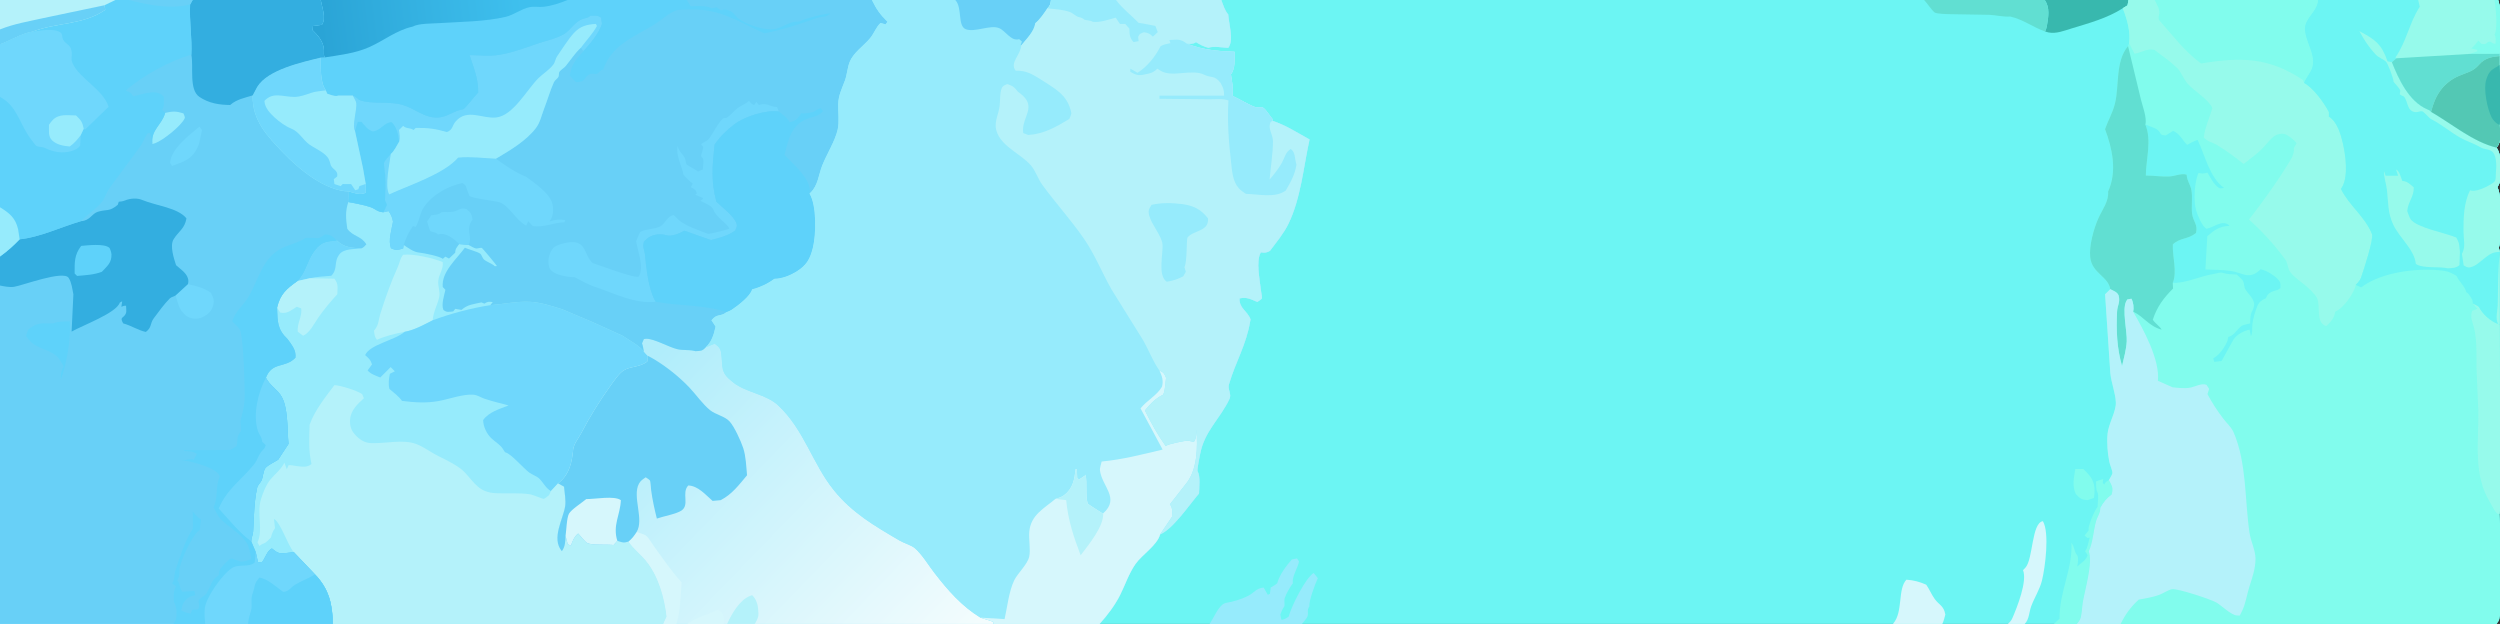 <?xml version="1.0" encoding="utf-8" ?>
<svg xmlns="http://www.w3.org/2000/svg" xmlns:xlink="http://www.w3.org/1999/xlink" width="1154" height="288">
	<rect width="100%" height="100%" fill="#333333" stroke="none"/>
	<path fill="#6CF5F3" transform="matrix(3.847 0 0 3.84 0 0)" d="M0 -0L13.84 0L15.444 0L23.109 0L38.48 0L68.1 0L82.413 0L104.624 0L114.621 0L126.105 0L133.91 0L146.542 0L230.874 0L239.708 0L245.345 0L255.4 0L258.542 0L278.148 0L290.158 0L299.312 0L299.742 0C300.292 1.531 300.142 4.821 299.922 6.469L299.929 6.743L299.918 7.788C300.06 10.079 300.169 12.723 299.937 15.009C300.016 15.972 300.217 16.944 299.563 17.749C300.211 18.674 300.184 20.635 299.984 21.732C299.935 22.002 299.807 22.271 299.665 22.505C300.314 23.884 300.251 28.292 299.833 29.791L299.953 30.282L299.936 30.535L299.943 39.011L299.946 39.217L300 54.371C299.998 56.779 300.24 59.421 299.919 61.791C300.024 63.64 300.472 73.568 299.781 74.685L299.563 75L269.347 75L254.453 75L249.195 75L246.437 75L242.949 75L240.921 75L233.059 75L227.131 75L156.224 75L145.135 75L131.941 75L119.231 75L90.564 75L87.246 75L86.817 75L82.495 75L81.15 75L79.583 75L39.932 75L36.018 75L29.767 75L24.619 75L20.835 75L0.547 75L0 75L0 66.526L0 34.869L0 34.322L0 30.831L0 24.913L0 21.864L0 11.643L0 5.332L0 3.535L0 -0Z"/>
	<path fill="#81FCED" transform="matrix(3.847 0 0 3.84 0 0)" d="M249.015 56.374L249.967 56.375C250.27 56.661 250.573 56.963 250.819 57.299C251.382 58.069 251.394 58.952 251.249 59.852L250.489 60.125C249.708 60.051 249.656 59.963 249.092 59.41C248.599 58.42 248.854 57.419 249.015 56.374Z"/>
	<path fill="#D6F7FC" transform="matrix(3.847 0 0 3.84 0 0)" d="M242.741 68.531L242.788 68.49L243.048 68.216C243.954 67.187 243.769 62.847 245.125 62.65C245.939 64.009 245.407 68.21 245.012 69.795C244.741 70.884 244.111 71.831 243.725 72.875C243.463 73.587 243.496 74.431 242.949 75L240.921 75C241.141 74.811 241.341 74.588 241.457 74.32C242.034 72.982 243.275 69.873 242.741 68.531Z"/>
	<path fill="#D6F7FC" transform="matrix(3.847 0 0 3.84 0 0)" d="M227.131 75L227.173 74.951C228.375 73.552 227.675 70.822 228.75 69.682C229.638 69.751 230.31 69.924 231.125 70.283C231.521 70.838 231.763 71.488 232.162 72.027C232.716 72.774 233.228 72.798 233.421 73.875C233.316 74.247 233.231 74.653 233.059 75L227.131 75Z"/>
	<path fill="#38B8AE" transform="matrix(3.847 0 0 3.84 0 0)" d="M245.345 0L255.4 0L255.28 0.648L254.709 0.995C252.823 2.197 250.718 2.761 248.594 3.412C247.724 3.679 246.711 4.094 245.792 3.898L245.396 3.791C245.49 3.578 245.565 3.355 245.604 3.125C245.78 2.082 246 0.91 245.345 0Z"/>
	<path fill="#81FCED" transform="matrix(3.847 0 0 3.84 0 0)" d="M248.548 65.249C248.955 65.782 248.862 66.362 249.25 66.75C249.434 67.172 249.305 67.683 249.25 68.125C249.764 67.556 250.168 67.538 250.5 66.75L250.189 66.25C250.475 65.989 250.607 65.027 250.75 64.625L250.453 64.66L250.127 64.375L250.625 63.75L250.607 63.558C250.606 63.068 251.37 61.255 251.688 60.938C251.68 60.518 251.865 59.493 251.673 59.187C251.484 58.885 251.518 58.236 251.5 57.875C251.786 57.764 252.063 57.663 252.362 57.593L252.307 58.058L252.5 58.25C252.584 57.963 252.811 57.857 253.052 57.707C253.415 58.446 253.601 58.615 253.375 59.445C252.735 59.937 252.407 60.342 252.016 61.041C252.016 61.745 251.668 62.052 251.497 62.68C251.181 63.839 251.133 65.172 250.635 66.263C251.136 67.729 250.168 70.845 249.907 72.437C249.815 73.001 249.802 74.035 249.562 74.507C249.47 74.689 249.333 74.852 249.195 75L246.437 75L247.123 74.375C247.071 71.187 248.721 68.381 248.548 65.249Z"/>
	<path fill="#61DFD2" transform="matrix(3.847 0 0 3.84 0 0)" d="M230.874 0L239.708 0L245.345 0C246 0.91 245.78 2.082 245.604 3.125C245.565 3.355 245.49 3.578 245.396 3.791C243.904 3.258 242.778 2.347 241.204 1.984C240.401 2.055 239.552 1.825 238.742 1.783L233.948 1.702C233.634 1.695 232.355 1.676 232.125 1.488C231.731 1.167 231.267 0.411 230.874 0Z"/>
	<path fill="#96EBFC" transform="matrix(3.847 0 0 3.84 0 0)" d="M145.135 75C145.678 74.243 146.258 72.616 147.13 72.469C147.986 72.325 148.995 72.028 149.765 71.625C150.569 71.205 150.648 70.755 151.624 70.626L152.125 71.5L152.377 71.375L152.475 70.625C152.629 70.526 153.227 70.21 153.265 70.07C153.551 69.042 154.323 68.049 155.001 67.251L155.625 67.127L155.873 67.5C155.685 68.359 155.013 69.292 155.123 70.125L155.081 70.181C154.763 70.614 154.289 71.439 154.136 71.947C154.079 72.137 154.167 72.817 154.104 72.9C153.871 73.203 153.753 73.521 153.623 73.875L153.749 74.501C154.107 74.501 154.326 74.306 154.627 74.125L154.642 74.068C154.973 72.837 156.66 69.456 157.625 68.877L158.123 69.5C157.807 70.215 157.034 72.205 157.123 72.875C156.757 73.424 157.054 73.635 156.873 74.125C156.786 74.359 156.383 74.785 156.224 75L145.135 75Z"/>
	<path fill="#81FCED" transform="matrix(3.847 0 0 3.84 0 0)" d="M255.4 0L258.542 0L278.148 0L290.158 0L299.312 0L299.742 0C300.292 1.531 300.142 4.821 299.922 6.469L299.929 6.743L299.918 7.788C300.06 10.079 300.169 12.723 299.937 15.009C300.016 15.972 300.217 16.944 299.563 17.749C300.211 18.674 300.184 20.635 299.984 21.732C299.935 22.002 299.807 22.271 299.665 22.505C300.314 23.884 300.251 28.292 299.833 29.791L299.953 30.282L299.936 30.535L299.943 39.011L299.946 39.217L300 54.371C299.998 56.779 300.24 59.421 299.919 61.791C300.024 63.64 300.472 73.568 299.781 74.685L299.563 75L269.347 75L254.453 75L249.195 75C249.333 74.852 249.47 74.689 249.562 74.507C249.802 74.035 249.815 73.001 249.907 72.437C250.168 70.845 251.136 67.729 250.635 66.263C251.133 65.172 251.181 63.839 251.497 62.68C251.668 62.052 252.016 61.745 252.016 61.041C252.407 60.342 252.735 59.937 253.375 59.445C253.601 58.615 253.415 58.446 253.052 57.707C253.139 57.532 253.46 57.04 253.467 56.875C253.479 56.566 253.167 55.873 253.098 55.528C252.885 54.45 252.783 53.239 252.884 52.143C252.995 50.937 253.924 49.469 253.879 48.37C253.834 47.266 253.339 46.038 253.219 44.896L252.588 35.375L253.213 34.762C252.969 33.211 251.01 32.861 250.803 30.926C250.656 29.546 251.226 27.465 251.795 26.213C252.271 25.163 253.053 24.175 252.948 23.02L252.968 22.978C254.042 20.58 253.462 17.868 252.581 15.528C252.949 14.456 253.509 13.546 253.778 12.428C254.302 10.255 253.808 7.366 255.343 5.537L255.466 5.209C255.665 3.857 255.214 2.241 254.709 0.995L255.28 0.648L255.4 0Z"/>
	<path fill="#96FAEB" transform="matrix(3.847 0 0 3.84 0 0)" d="M296.705 36.476C296.855 36.558 297.392 36.788 297.455 36.912C297.891 37.771 298.829 38.613 299.728 38.938L299.943 39.011L299.946 39.217L300 54.371C299.998 56.779 300.24 59.421 299.919 61.791L299.675 61.769C299.297 61.442 299.044 60.822 298.781 60.394C296.752 57.092 297.412 53.213 297.377 49.5L297.155 44.204C297.146 42.562 297.242 40.36 296.689 38.812C296.502 38.286 296.461 37.91 296.627 37.375L297.25 37.125L296.705 36.476Z"/>
	<path fill="#6CF5F3" transform="matrix(3.847 0 0 3.84 0 0)" d="M257.419 14.968C257.815 15.144 258.59 15.364 258.9 15.625C259.392 16.04 259.084 16.263 259.875 16.278L260.75 15.732C261.576 16.09 261.816 16.785 262.429 17.413C262.842 17.181 263.238 16.968 263.688 16.812C264.561 18.612 265.141 21.391 266.865 22.586C266.613 22.621 266.404 22.71 266.194 22.551C265.577 22.085 265.261 21.403 264.875 20.75C264.42 20.87 264.282 20.901 263.807 20.784C263.303 21.761 263.183 24.272 263.515 25.305C263.712 25.919 264.202 27.175 264.75 27.5C265.595 27.363 266.534 26.44 267.375 27C267.433 27.039 267.468 27.091 267.5 27.151C266.308 27.201 265.738 27.627 264.855 28.391L264.625 32.395C265.614 32.431 266.644 32.431 267.625 32.561C269.044 32.749 269.82 33.693 271.144 32.473L271.25 32.373C271.924 32.477 273.07 33.191 273.473 33.741C273.682 34.026 273.626 34.292 273.625 34.627C273.421 34.789 273.272 34.881 273.014 34.932C272.675 34.998 272.248 35.209 272.054 35.508L271.872 35.864L271.834 35.878C271.415 36.043 271.056 36.326 270.877 36.75C270.597 37.417 270.352 38.254 270.266 38.972C270.213 39.408 270.305 40.05 270.082 40.418L269.938 39.624C269.232 39.758 268.433 40.194 268.008 40.795L266.567 43.392L265.692 43.502L265.562 43.062L265.608 43.042C266.276 42.733 267.04 41.622 267.275 40.934L267.375 40.5L267.447 40.483C268.048 40.321 268.429 39.589 268.911 39.22C269.156 39.033 269.693 38.953 270 38.875C270.015 38.379 269.979 37.868 270.224 37.424C270.398 37.107 270.552 36.672 270.438 36.312C270.238 35.687 269.767 35.336 269.438 34.812C269.238 34.496 269.294 34.049 269.125 33.75C269.002 33.533 268.563 33.188 268.375 33C267.852 32.972 267.262 32.989 266.767 32.814C266.364 32.672 266.025 32.877 265.628 32.935C264.031 33.169 262.234 34.084 260.708 34C261.271 32.676 260.648 30.837 260.719 29.375C261.617 28.537 262.539 28.804 263.501 28.001C263.75 26.979 263.131 26.617 263.026 25.674C262.922 24.742 263.115 23.707 262.933 22.797C262.805 22.157 262.421 21.732 262.38 21.047L262.377 21C261.8 20.787 260.945 21.174 260.327 21.21C259.429 21.261 258.4 21.103 257.478 21.096C257.501 19.084 258.212 16.888 257.419 14.968Z"/>
	<path fill="#61DFD2" transform="matrix(3.847 0 0 3.84 0 0)" d="M255.343 5.537L256.892 11.978C257.082 12.748 257.637 14.191 257.419 14.968C258.212 16.888 257.501 19.084 257.478 21.096C258.4 21.103 259.429 21.261 260.327 21.21C260.945 21.174 261.8 20.787 262.377 21L262.38 21.047C262.421 21.732 262.805 22.157 262.933 22.797C263.115 23.707 262.922 24.742 263.026 25.674C263.131 26.617 263.75 26.979 263.501 28.001C262.539 28.804 261.617 28.537 260.719 29.375C260.648 30.837 261.271 32.676 260.708 34L260.744 34.687C259.612 35.812 258.807 36.901 258.312 38.438C258.622 38.897 259.131 39.193 259.375 39.627C257.841 39.222 257.21 38.037 255.951 37.458C256.08 37.003 255.972 36.319 255.75 35.908L255.251 36.001L255.12 36.229C254.607 37.235 255.246 39.852 255.185 41.032C255.133 42.01 254.845 43.047 254.622 44C253.991 41.782 253.924 39.757 254.026 37.459C254.059 36.72 254.43 36.316 254.213 35.539L254.198 35.484C254.01 35.084 253.598 34.969 253.213 34.762C252.969 33.211 251.01 32.861 250.803 30.926C250.656 29.546 251.226 27.465 251.795 26.213C252.271 25.163 253.053 24.175 252.948 23.02L252.968 22.978C254.042 20.58 253.462 17.868 252.581 15.528C252.949 14.456 253.509 13.546 253.778 12.428C254.302 10.255 253.808 7.366 255.343 5.537Z"/>
	<path fill="#B4F2FA" transform="matrix(3.847 0 0 3.84 0 0)" d="M253.213 34.762C253.598 34.969 254.01 35.084 254.198 35.484L254.213 35.539C254.43 36.316 254.059 36.72 254.026 37.459C253.924 39.757 253.991 41.782 254.622 44C254.845 43.047 255.133 42.01 255.185 41.032C255.246 39.852 254.607 37.235 255.12 36.229L255.251 36.001L255.75 35.908C255.972 36.319 256.08 37.003 255.951 37.458C257.179 39.594 259.187 43.248 258.924 45.774L260.698 46.56C261.352 46.622 262.112 46.719 262.76 46.605C263.429 46.487 264.108 46.039 264.749 46.251L265.073 46.75L264.875 47.377C265.426 48.434 266.074 49.409 266.796 50.357C267.198 50.886 267.746 51.362 268.013 51.98C269.594 55.634 269.342 60.193 269.92 64.057C270.076 65.097 270.633 66.133 270.637 67.169C270.641 68.351 270.23 69.487 269.88 70.601C269.575 71.573 269.453 72.639 268.974 73.541L268.75 73.993L268.41 73.986C267.697 73.932 266.61 72.831 265.961 72.435C265.399 72.092 261.257 70.694 260.602 70.827C260.15 70.919 259.545 71.337 259.084 71.508C258.312 71.793 257.432 71.928 256.625 72.08C255.649 72.982 255.047 73.811 254.453 75L249.195 75C249.333 74.852 249.47 74.689 249.562 74.507C249.802 74.035 249.815 73.001 249.907 72.437C250.168 70.845 251.136 67.729 250.635 66.263C251.133 65.172 251.181 63.839 251.497 62.68C251.668 62.052 252.016 61.745 252.016 61.041C252.407 60.342 252.735 59.937 253.375 59.445C253.601 58.615 253.415 58.446 253.052 57.707C253.139 57.532 253.46 57.04 253.467 56.875C253.479 56.566 253.167 55.873 253.098 55.528C252.885 54.45 252.783 53.239 252.884 52.143C252.995 50.937 253.924 49.469 253.879 48.37C253.834 47.266 253.339 46.038 253.219 44.896L252.588 35.375L253.213 34.762Z"/>
	<path fill="#96FAEB" transform="matrix(3.847 0 0 3.84 0 0)" d="M255.4 0L258.542 0L278.148 0C278.04 1.389 276.598 2.156 276.564 3.375C276.521 4.92 277.885 6.5 277.458 8.045C277.255 8.778 276.708 9.266 276.457 9.962C277.603 10.601 278.835 12.306 279.44 13.467L279.442 14.021C280.445 14.644 280.854 16.105 281.111 17.195C281.451 18.632 281.813 21.252 280.984 22.565L280.886 22.709C281.888 24.748 283.8 26.056 284.611 28.14C284.836 28.717 283.611 32.489 283.301 33.366C283.182 33.701 282.913 33.993 282.666 34.242C282.482 35.188 281.423 36.667 280.629 37.214C280.493 37.308 280.351 37.401 280.202 37.475C280.082 38.257 279.669 38.685 279.125 39.203C277.796 38.786 278.488 36.791 278.016 35.825C277.76 35.3 276.954 34.591 276.503 34.214C275.981 33.778 274.939 33.08 274.667 32.458C274.469 32.005 274.503 31.599 274.194 31.177C272.929 29.448 271.455 27.818 269.857 26.395C271.424 24.352 273.012 22.193 274.361 20.003C274.767 19.345 275.302 18.651 275.247 17.845L275.242 17.79L275.572 17.22C275.279 16.839 274.802 16.453 274.379 16.215C274.061 16.036 273.658 16.049 273.32 16.151C272.607 16.366 271.995 17.318 271.463 17.851C270.785 18.53 269.97 19.119 269.212 19.708C268.257 18.943 267.08 18.072 266.037 17.441C265.412 17.062 265.013 17.111 264.425 16.528C264.597 15.258 265.099 14.209 265.463 13C265.079 12.012 263.273 10.949 262.477 10.042C261.988 9.485 261.73 8.657 261.236 8.178C260.419 7.385 259.415 6.673 258.5 5.995C257.596 5.793 257.001 6.317 256.125 6.459L255.466 5.209C255.665 3.857 255.214 2.241 254.709 0.995L255.28 0.648L255.4 0Z"/>
	<path fill="#81FCED" transform="matrix(3.847 0 0 3.84 0 0)" d="M258.542 0L278.148 0C278.04 1.389 276.598 2.156 276.564 3.375C276.521 4.92 277.885 6.5 277.458 8.045C277.255 8.778 276.708 9.266 276.457 9.962L276.336 9.625C272.235 6.873 268.882 6.84 264.108 7.633C262.069 6.146 260.729 4.264 259.062 2.407C259.021 2.24 258.979 2.096 259.032 1.926C259.259 1.19 258.846 0.649 258.542 0Z"/>
	<path fill="#6CF5F3" transform="matrix(3.847 0 0 3.84 0 0)" d="M278.148 0L290.158 0L299.312 0L299.742 0C300.292 1.531 300.142 4.821 299.922 6.469L299.929 6.743L299.918 7.788C300.06 10.079 300.169 12.723 299.937 15.009C300.016 15.972 300.217 16.944 299.563 17.749C300.211 18.674 300.184 20.635 299.984 21.732C299.935 22.002 299.807 22.271 299.665 22.505C300.314 23.884 300.251 28.292 299.833 29.791L299.953 30.282L299.936 30.535L299.943 39.011L299.728 38.938C298.829 38.613 297.891 37.771 297.455 36.912C297.392 36.788 296.855 36.558 296.705 36.476C296.734 36.008 296.421 35.657 296.166 35.291L295.938 35.124C295.707 34.333 295.124 33.914 294.778 33.221L294.75 33.164C294.278 32.866 293.794 32.626 293.235 32.551C290.213 32.145 285.763 32.671 283.308 34.551L282.666 34.242C282.913 33.993 283.182 33.701 283.301 33.366C283.611 32.489 284.836 28.717 284.611 28.14C283.8 26.056 281.888 24.748 280.886 22.709L280.984 22.565C281.813 21.252 281.451 18.632 281.111 17.195C280.854 16.105 280.445 14.644 279.442 14.021L279.44 13.467C278.835 12.306 277.603 10.601 276.457 9.962C276.708 9.266 277.255 8.778 277.458 8.045C277.885 6.5 276.521 4.92 276.564 3.375C276.598 2.156 278.04 1.389 278.148 0Z"/>
	<path fill="#96FAEB" transform="matrix(3.847 0 0 3.84 0 0)" d="M299.936 30.535L299.943 39.011L299.728 38.938C299.398 38.206 299.682 37.389 299.702 36.615C299.754 34.582 299.709 32.559 299.936 30.535Z"/>
	<path fill="#96FAEB" transform="matrix(3.847 0 0 3.84 0 0)" d="M293.736 32.256C292.661 31.995 290.744 32.319 289.875 31.726C289.704 29.989 287.913 28.601 287.161 26.997C286.49 25.566 286.583 24.372 286.414 22.875C286.324 22.075 286.049 21.391 286.047 20.562L286.25 21.125L287.75 21.125L287.5 20.375C287.937 20.558 288.058 21.298 288.25 21.75C288.832 21.768 289.206 22.166 289.625 22.525C289.654 23.675 288.952 24.209 288.843 25.375C288.949 25.628 289.103 26.172 289.261 26.375C290.068 27.406 293.376 27.976 294.721 28.551C294.871 28.811 295.019 29.087 295.069 29.385L295.163 30.285L295.108 31.875C294.714 32.229 294.238 32.218 293.736 32.256Z"/>
	<path fill="#96FAEB" transform="matrix(3.847 0 0 3.84 0 0)" d="M295.407 30.522C295.876 29.666 295.604 28.818 295.596 27.859C295.581 26.178 295.623 24.41 296.375 22.878L296.626 22.928C297.358 23.009 298.663 22.342 299.243 21.905C299.546 21.676 299.44 21.046 299.489 20.652C299.567 20.021 299.563 18.839 299.153 18.343C298.765 17.874 298.122 18.009 297.635 17.711C296.841 17.226 295.997 17.001 295.217 16.558C294.016 15.875 292.99 14.978 291.727 14.328C291.422 14.171 290.863 13.428 290.627 13.375C290.441 13.333 290.071 13.51 289.832 13.482C288.809 13.364 288.941 12.275 288.5 11.664C288.408 11.536 288.041 11.467 287.96 11.339C287.92 11.276 288.027 10.967 288 10.875C287.921 10.61 287.394 10.073 287.207 9.835C287.202 9.456 286.527 7.626 286.285 7.404C285.902 7.055 285.423 6.961 285.01 6.507C284.212 5.63 283.657 4.781 283.098 3.74C284.993 4.751 285.762 5.287 286.479 7.375L287 7.469C287.822 9.541 289.042 12.181 291.225 13.134C291.428 13.222 291.577 13.255 291.707 13.452C294.21 14.883 296.7 17.049 299.563 17.749C300.211 18.674 300.184 20.635 299.984 21.732C299.935 22.002 299.807 22.271 299.665 22.505C300.314 23.884 300.251 28.292 299.833 29.791L299.953 30.282L299.518 30.31C298.337 30.446 297.503 31.93 296.375 32.138C296.05 32.198 295.891 32.047 295.614 31.897L295.407 30.522Z"/>
	<path fill="#96FAEB" transform="matrix(3.847 0 0 3.84 0 0)" d="M290.158 0L299.312 0L299.742 0C300.292 1.531 300.142 4.821 299.922 6.469L299.929 6.743L299.918 7.788C300.06 10.079 300.169 12.723 299.937 15.009C300.016 15.972 300.217 16.944 299.563 17.749C296.7 17.049 294.21 14.883 291.707 13.452C291.577 13.255 291.428 13.222 291.225 13.134C289.042 12.181 287.822 9.541 287 7.469L287.553 7.005L287.426 6.91C288.789 4.929 289.082 2.758 290.344 0.812L290.158 0Z"/>
	<path fill="#81FCED" transform="matrix(3.847 0 0 3.84 0 0)" d="M299.312 0L299.742 0C300.292 1.531 300.142 4.821 299.922 6.469L296.332 6.48L297.226 6.178L297.25 6L296.542 5.823C296.865 5.541 297.114 5.214 297.375 4.878L297.722 5.259C298.474 5.428 298.282 5.046 298.751 5.001C298.927 4.985 299.072 5.306 299.439 5.25C299.448 4.919 299.498 4.521 299.351 4.217L299.327 4.169C299.71 3.504 299.468 0.795 299.312 0Z"/>
	<path fill="#61DFD2" transform="matrix(3.847 0 0 3.84 0 0)" d="M296.332 6.48L299.922 6.469L299.929 6.743C298.981 6.827 298.143 6.982 297.481 7.75C296.732 8.618 296.103 8.667 295.083 9.105C293.144 9.935 292.164 11.502 291.707 13.452C291.577 13.255 291.428 13.222 291.225 13.134C289.042 12.181 287.822 9.541 287 7.469L287.553 7.005L296.332 6.48Z"/>
	<path fill="#53C8B4" transform="matrix(3.847 0 0 3.84 0 0)" d="M291.707 13.452C292.164 11.502 293.144 9.935 295.083 9.105C296.103 8.667 296.732 8.618 297.481 7.75C298.143 6.982 298.981 6.827 299.929 6.743L299.918 7.788C300.06 10.079 300.169 12.723 299.937 15.009C300.016 15.972 300.217 16.944 299.563 17.749C296.7 17.049 294.21 14.883 291.707 13.452Z"/>
	<path fill="#38B8AE" transform="matrix(3.847 0 0 3.84 0 0)" d="M299.918 7.788C300.06 10.079 300.169 12.723 299.937 15.009L299.724 14.931C299.447 14.757 299.122 14.412 298.973 14.125C298.438 13.091 297.966 10.691 298.321 9.58C298.604 8.692 298.842 8.427 299.654 7.999L299.918 7.788Z"/>
	<path fill="#96EBFC" transform="matrix(3.847 0 0 3.84 0 0)" d="M0 -0L13.84 0L15.444 0L23.109 0L38.48 0L68.1 0L82.413 0L104.624 0L114.621 0L126.105 0L133.91 0L146.542 0C146.767 0.596 146.96 1.259 147.377 1.75C147.428 2.824 148.088 4.874 147.375 5.75C146.737 5.728 145.551 5.508 145 5.75C144.434 5.591 143.996 5.378 143.501 5.062L143.444 5.104C143.131 5.318 142.773 5.268 142.413 5.25C144.337 5.997 146.088 6.153 148.134 6.225C148.133 7.148 148.246 8.167 147.695 8.959C147.834 9.741 148.009 10.738 147.88 11.528C148.753 11.918 149.72 12.542 150.579 12.863C150.863 12.968 151.266 12.833 151.5 12.921C151.852 13.053 152.391 13.985 152.664 14.277L152.715 14.53C154.274 15.046 155.702 15.975 157.134 16.766C156.393 20.119 156.104 23.803 154.589 26.927C154.04 28.059 153.125 29.149 152.375 30.16C151.961 30.39 151.745 30.405 151.286 30.33C150.683 31.414 151.159 33.536 151.285 34.813C151.304 35.008 151.461 35.753 151.41 35.875C151.377 35.956 150.968 36.225 150.875 36.298C150.066 35.97 149.601 35.673 148.735 35.875C148.661 37.059 149.673 37.364 150.049 38.382C150.057 38.404 150.023 38.549 150.018 38.576C149.552 41.438 148.243 43.523 147.46 46.206C147.289 46.793 147.792 47.386 147.535 47.936C146.403 50.356 144.494 51.83 143.989 54.647C143.941 54.911 143.608 56.498 143.701 56.654C144.057 57.253 143.886 58.602 143.873 59.317C142.735 60.638 140.764 63.586 139.199 64.239C138.866 65.544 137.022 66.677 136.239 67.813C135.423 68.994 135.027 70.285 134.391 71.545C133.755 72.804 132.878 73.953 131.941 75L119.231 75L90.564 75L87.246 75L86.817 75L82.495 75L81.15 75L79.583 75L39.932 75L36.018 75L29.767 75L24.619 75L20.835 75L0.547 75L0 75L0 66.526L0 34.869L0 34.322L0 30.831L0 24.913L0 21.864L0 11.643L0 5.332L0 3.535L0 -0Z"/>
	<path fill="#6FD7FC" transform="matrix(3.847 0 0 3.84 0 0)" d="M35.691 33.783C36.762 32.77 36.862 31.315 37.801 30.107C38.628 29.042 39.176 29.084 40.432 28.926C41.314 29.769 42.193 29.784 43.362 29.858C42.523 29.958 41.263 29.884 40.74 30.557C39.996 31.511 40.585 32.319 39.749 33.152C38.915 33.234 37.993 33.255 37.181 33.449L35.691 33.783Z"/>
	<path fill="#B4F2FA" transform="matrix(3.847 0 0 3.84 0 0)" d="M37.181 33.449L40.125 33.498C40.627 34.159 40.492 34.568 40.472 35.375C39.658 36.263 38.9 37.164 38.21 38.154C37.682 38.914 37.212 39.965 36.375 40.359L35.728 39.875C35.619 38.872 36.326 37.887 36.125 37.065L35.611 36.875C34.864 37.325 34.505 37.742 33.625 37.576L33.247 36.983C33.624 35.355 34.371 34.724 35.691 33.783L37.181 33.449Z"/>
	<path fill="#B4F2FA" transform="matrix(3.847 0 0 3.84 0 0)" d="M45.227 40.847C44.933 40.455 44.937 40.225 44.873 39.75C45.464 39.12 45.409 38.431 45.655 37.658C46.256 35.771 46.902 33.923 47.72 32.119C47.944 31.626 48.019 31.04 48.373 30.625C49.524 30.472 52.068 31.043 53.125 31.509C53.219 32.409 52.674 32.893 52.585 33.774C52.523 34.395 52.838 35.062 52.71 35.674C52.499 36.687 52.015 37.367 51.919 38.497C50.843 39.044 49.76 39.666 48.56 39.883C47.394 40.116 46.314 40.356 45.227 40.847Z"/>
	<path fill="#6FD7FC" transform="matrix(3.847 0 0 3.84 0 0)" d="M58.83 36.683C60.376 36.568 62.004 36.206 63.547 36.279C64.85 36.341 66.218 36.785 67.457 37.176L71.015 38.683L74.687 40.353C75.412 40.855 76.782 41.565 77.258 42.273L77.68 42.742L77.681 43.442C76.793 44.183 75.646 44.003 74.821 44.539C74.256 44.906 73.644 45.83 73.241 46.39C71.941 48.197 70.786 50.08 69.753 52.052C69.45 52.631 68.833 53.402 68.774 54.053C68.639 55.52 68.358 56.929 67.147 57.963L66.964 58.098L66.101 59.038C65.398 58.588 65.25 58.071 64.712 57.538C64.421 57.249 63.85 57.062 63.492 56.797C62.843 56.317 61.283 54.507 60.674 54.395C60.564 54.375 60.401 54.048 60.33 53.944C59.953 53.393 59.435 53.137 58.965 52.69C58.385 52.137 57.994 51.295 57.971 50.5C58.641 49.526 59.964 49.157 61.024 48.735C60.063 48.479 59.066 48.243 58.126 47.926C57.672 47.773 57.284 47.479 56.789 47.445C55.552 47.36 53.914 47.965 52.678 48.198C51.186 48.479 49.73 48.384 48.237 48.19C47.83 47.625 47.254 47.196 46.723 46.752C46.576 46.106 46.66 45.578 46.78 44.933L47.377 44.634L46.875 44.127L45.625 45.377C45.111 45.164 44.471 44.972 44.113 44.528L44.638 43.803C44.455 43.224 44.266 43.094 43.812 42.688C44.35 41.409 47.411 40.9 48.56 39.883C49.76 39.666 50.843 39.044 51.919 38.497C54.011 37.714 56.63 37.015 58.83 36.683Z"/>
	<path fill="#B4F2FA" transform="matrix(3.847 0 0 3.84 0 0)" d="M40.129 46.293C40.937 46.349 42.799 46.936 43.455 47.375L43.66 47.875C42.895 48.553 42.067 49.371 42.005 50.438C41.963 51.163 42.103 51.692 42.603 52.248C43.117 52.82 43.711 53.229 44.5 53.265C46.218 53.343 48.34 52.771 49.94 53.372C50.861 53.717 51.712 54.394 52.607 54.831C53.527 55.281 55.045 56.018 55.735 56.75C56.969 58.059 57.456 59.196 59.527 59.289C60.879 59.349 62.33 59.21 63.664 59.43C63.923 59.473 65.136 59.989 65.25 59.966C65.385 59.938 65.742 59.622 65.875 59.529L66.101 59.038L66.964 58.098L67.678 58.502C67.742 59.191 67.914 60.148 67.817 60.83C67.603 62.339 66.117 64.722 67.415 66.25C67.832 65.689 67.826 65.087 67.861 64.419L68.125 65.416L68.504 65.597C68.695 65.027 68.904 64.52 69.375 64.127C69.621 64.382 70.22 65.175 70.5 65.294C71.13 65.563 72.823 65.412 73.625 65.517L74.072 65.01C74.67 65.206 74.812 65.293 75.41 65.103C76.014 65.986 76.807 66.569 77.476 67.375C78.988 69.196 79.73 71.823 79.986 74.125L79.583 75L39.932 75C39.905 72.614 39.454 70.78 37.789 69.047L35.226 66.347C34.479 65.427 33.681 62.819 32.875 62.377L33 63.5C32.721 63.838 32.624 64.214 32.5 64.625C32.274 64.841 31.946 65.236 31.648 65.327C31.448 65.389 31.295 65.507 31.125 65.627L30.894 65.183C31.61 63.789 30.783 61.645 31.328 59.96C31.574 59.204 31.908 58.308 32.413 57.682C32.987 56.971 33.713 56.459 34.125 55.623L34.414 56.405L34.623 55.918C35.032 55.904 35.297 55.994 35.68 56.037C36.335 56.11 36.859 56.203 37.375 55.782C37.017 54.19 37.092 52.666 37.155 51.049C37.772 49.302 39.028 47.762 40.129 46.293Z"/>
	<defs>
		<linearGradient id="gradient_0" gradientUnits="userSpaceOnUse" x1="73.62" y1="48.062" x2="109.626" y2="82.89">
			<stop offset="0" stop-color="#B0EDFB"/>
			<stop offset="1" stop-color="#F3FCFD"/>
		</linearGradient>
	</defs>
	<path fill="url(#gradient_0)" transform="matrix(3.847 0 0 3.84 0 0)" d="M77.258 42.273C77.198 41.937 77.151 41.593 77.036 41.27L77.259 40.759C77.36 40.735 77.47 40.719 77.575 40.72C78.521 40.726 80.228 41.713 81.234 41.964C81.928 42.138 82.652 42.018 83.312 42.179L83.453 42.216C84.081 42.159 84.227 42.235 84.668 41.758L85.75 41.31C86.157 41.602 86.445 41.841 86.523 42.375C86.796 44.249 86.334 44.699 87.996 45.988C89.598 47.231 91.93 47.359 93.413 48.769C96.515 51.716 97.492 55.74 100.055 58.928C102.269 61.681 104.98 63.243 107.968 64.994C108.531 65.324 109.358 65.526 109.813 65.931C110.676 66.702 111.422 67.964 112.137 68.889C113.736 70.96 115.39 72.866 117.639 74.244L119.155 74.728L119.231 75L90.564 75L87.246 75L86.817 75L82.495 75L81.15 75L79.583 75L79.986 74.125C79.73 71.823 78.988 69.196 77.476 67.375C76.807 66.569 76.014 65.986 75.41 65.103C74.812 65.293 74.67 65.206 74.072 65.01L73.625 65.517C72.823 65.412 71.13 65.563 70.5 65.294C70.22 65.175 69.621 64.382 69.375 64.127C68.904 64.52 68.695 65.027 68.504 65.597L68.125 65.416L67.861 64.419C67.826 65.087 67.832 65.689 67.415 66.25C66.117 64.722 67.603 62.339 67.817 60.83C67.914 60.148 67.742 59.191 67.678 58.502L66.964 58.098L67.147 57.963C68.358 56.929 68.639 55.52 68.774 54.053C68.833 53.402 69.45 52.631 69.753 52.052C70.786 50.08 71.941 48.197 73.241 46.39C73.644 45.83 74.256 44.906 74.821 44.539C75.646 44.003 76.793 44.183 77.681 43.442L77.68 42.742L77.258 42.273Z"/>
	<path fill="#D6F7FC" transform="matrix(3.847 0 0 3.84 0 0)" d="M82.495 75C83.73 74.102 84.827 73.954 86.125 73.3C86.567 73.496 86.641 73.627 86.817 74.083C86.929 74.375 86.872 74.7 86.817 75L82.495 75Z"/>
	<path fill="#B4F2FA" transform="matrix(3.847 0 0 3.84 0 0)" d="M87.246 75C87.794 73.793 88.749 72.097 90.056 71.607L90.25 71.544C90.866 72.138 90.987 72.923 91.006 73.788C91.016 74.247 90.794 74.619 90.564 75L87.246 75Z"/>
	<path fill="#D6F7FC" transform="matrix(3.847 0 0 3.84 0 0)" d="M75.41 65.103C75.827 64.756 76.097 64.405 76.385 63.948C76.697 64.067 77.24 64.195 77.503 64.375C77.81 64.586 78.303 65.452 78.55 65.787C79.607 67.215 80.58 68.701 81.792 70.006C81.656 71.608 81.668 73.475 81.15 75L79.583 75L79.986 74.125C79.73 71.823 78.988 69.196 77.476 67.375C76.807 66.569 76.014 65.986 75.41 65.103Z"/>
	<path fill="#68D0F7" transform="matrix(3.847 0 0 3.84 0 0)" d="M77.68 42.742C79.439 43.635 81.35 45.141 82.704 46.567C83.524 47.431 84.295 48.569 85.202 49.306C85.863 49.842 86.994 50.039 87.559 50.677C88.132 51.324 88.908 53.034 89.181 53.87C89.504 54.861 89.541 56.091 89.637 57.131C88.691 58.266 87.814 59.446 86.466 60.125L85.5 60.211C84.646 59.466 83.775 58.408 82.586 58.356C81.743 59.241 82.785 60.694 81.766 61.375C81.141 61.793 79.594 62.057 78.815 62.337C78.532 61.2 78.285 60.081 78.129 58.919C78.099 58.695 78.066 57.864 77.979 57.75C77.884 57.625 77.613 57.475 77.479 57.375C77.129 57.622 76.872 57.761 76.664 58.148C75.835 59.694 77.321 62.456 76.385 63.948C76.097 64.405 75.827 64.756 75.41 65.103C74.812 65.293 74.67 65.206 74.072 65.01L73.625 65.517C72.823 65.412 71.13 65.563 70.5 65.294C70.22 65.175 69.621 64.382 69.375 64.127C68.904 64.52 68.695 65.027 68.504 65.597L68.125 65.416L67.861 64.419C67.826 65.087 67.832 65.689 67.415 66.25C66.117 64.722 67.603 62.339 67.817 60.83C67.914 60.148 67.742 59.191 67.678 58.502L66.964 58.098L67.147 57.963C68.358 56.929 68.639 55.52 68.774 54.053C68.833 53.402 69.45 52.631 69.753 52.052C70.786 50.08 71.941 48.197 73.241 46.39C73.644 45.83 74.256 44.906 74.821 44.539C75.646 44.003 76.793 44.183 77.681 43.442L77.68 42.742Z"/>
	<path fill="#D6F7FC" transform="matrix(3.847 0 0 3.84 0 0)" d="M67.861 64.419C67.958 63.791 67.997 62.238 68.274 61.744C68.552 61.249 69.857 60.406 70.343 59.995C71.421 60.004 73.722 59.552 74.496 60.125C74.425 61.917 73.487 63.129 74.072 65.01L73.625 65.517C72.823 65.412 71.13 65.563 70.5 65.294C70.22 65.175 69.621 64.382 69.375 64.127C68.904 64.52 68.695 65.027 68.504 65.597L68.125 65.416L67.861 64.419Z"/>
	<path fill="#68D0F7" transform="matrix(3.847 0 0 3.84 0 0)" d="M38.48 0L68.1 0L82.413 0L104.624 0C105.178 1.13 105.595 1.729 106.493 2.615L106.267 2.936L105.651 2.765C105.089 3.31 104.906 3.968 104.434 4.553C103.658 5.517 102.429 6.271 101.955 7.45C101.666 8.169 101.647 8.967 101.379 9.692C101.011 10.687 100.594 11.474 100.575 12.564C100.56 13.504 100.718 14.628 100.522 15.541C100.219 16.949 99.191 18.529 98.653 19.912C98.218 21.029 98.157 22.281 97.278 23.136L97.132 23.275C98.002 24.702 97.923 28.178 97.543 29.734C97.201 31.141 96.776 31.916 95.48 32.694C94.722 33.148 93.799 33.502 92.908 33.514C92.096 34.124 91.22 34.525 90.237 34.788C90.063 35.575 88.482 36.785 87.793 37.233C87.609 37.353 87.4 37.444 87.193 37.516C86.435 38.126 86.065 37.635 85.373 38.5L85.864 39.25C85.669 40.188 85.402 41.088 84.668 41.758C84.227 42.235 84.081 42.159 83.453 42.216L83.312 42.179C82.652 42.018 81.928 42.138 81.234 41.964C80.228 41.713 78.521 40.726 77.575 40.72C77.47 40.719 77.36 40.735 77.259 40.759L77.036 41.27C77.151 41.593 77.198 41.937 77.258 42.273C76.782 41.565 75.412 40.855 74.687 40.353L71.015 38.683L67.457 37.176C66.218 36.785 64.85 36.341 63.547 36.279C62.004 36.206 60.376 36.568 58.83 36.683L59.126 36.312C58.638 36.264 58.551 36.216 58.125 36.5L57.767 36.351C56.827 36.575 56.131 36.579 55.375 37.25L54.625 37.127L54.376 37.438C53.848 37.475 53.618 37.599 53.203 37.25C52.928 36.569 53.299 35.548 53.443 34.837L53.125 34.5C52.944 32.691 54.818 31.113 55.779 29.779C56.202 29.974 57.329 30.263 57.625 30.5C57.806 30.645 57.885 31.03 58.062 31.188C58.392 31.48 58.975 31.639 59.375 32L59.631 31.983C59.545 31.818 57.879 29.823 57.822 29.803C57.668 29.75 57.307 29.89 57.125 29.872C56.909 29.851 56.447 29.552 56.23 29.449L55.101 29.34C54.822 29.727 54.626 29.887 54.623 30.375L53.875 31.082L53.438 30.851L53.125 31.122C52.867 30.827 50.889 30.421 50.312 30.365C49.604 30.297 49.021 29.825 48.436 29.446L48.375 29.872C47.663 30.069 47.568 30.145 46.904 29.841C46.565 28.866 46.977 27.667 47.156 26.647C47.065 26.136 46.919 25.803 46.627 25.375L46.011 25.517C45.249 25.476 45.044 25.087 44.4 24.875C43.57 24.602 42.652 24.458 41.796 24.284L41.869 23.016C42.519 23.193 43.258 23.5 43.893 23.154L43.884 22.113L43.564 20.263L42.594 15.73C42.215 15.121 42.853 13.17 42.748 12.375C42.718 12.146 42.44 11.72 42.333 11.493L40.581 11.493C40.185 11.633 39.653 11.385 39.265 11.266L39.093 10.862C38.382 9.879 38.502 8.089 38.496 6.919L38.97 6.901C38.805 6.608 38.874 6.357 38.867 6.036C38.846 5.062 38.17 4.267 37.505 3.625L37.553 3.125L38.625 2.98C39.152 2.203 38.655 0.929 38.48 0Z"/>
	<path fill="#6FD7FC" transform="matrix(3.847 0 0 3.84 0 0)" d="M55.101 29.34C54.504 28.744 53.484 27.869 52.562 28.188C52.191 27.823 51.91 27.968 51.625 27.75C51.551 27.694 51.3 26.775 51.25 26.625L51.75 25.875L52.312 25.803C52.611 25.778 52.767 25.685 53 25.5C53.437 25.458 54.034 25.534 54.438 25.438C55.046 25.292 55.224 24.924 55.971 25.125C56.52 25.607 56.576 25.689 56.707 26.407L56.675 26.446C56.313 26.911 56.227 27.411 56.31 27.993C56.399 28.608 56.48 28.847 56.23 29.449L55.101 29.34Z"/>
	<path fill="#6FD7FC" transform="matrix(3.847 0 0 3.84 0 0)" d="M68.967 33.329C68.193 33.315 66.845 33.109 66.237 32.599C65.896 32.312 65.846 32.013 65.811 31.581C65.763 30.982 65.991 30.271 66.381 29.816C66.714 29.427 67.945 29.137 68.465 29.106C70.409 28.99 70.066 30.698 71.123 31.625C72.024 31.896 76.074 33.481 76.634 33.25C77.329 32.179 76.522 30.212 76.326 29C76.412 28.816 76.734 27.957 76.853 27.875C77.37 27.521 78.562 27.576 79.219 27.217C79.762 26.921 80.013 26.177 80.544 25.938C80.636 25.897 80.739 25.864 80.838 25.843C80.854 25.84 81.36 26.368 81.432 26.435C82.16 27.118 83.922 27.71 84.938 28.104C85.092 28.163 87.22 27.626 87.501 27.501C87.501 27.071 85.885 26.066 85.645 25.301C85.454 24.691 84.577 24.441 84.042 24.142C84.201 24.047 84.285 23.975 84.376 23.812L83.418 23.406L83.625 23.25C83.474 22.763 83.326 22.751 82.903 22.5L83.126 22.062C82.691 21.741 82.352 21.42 82.011 21C81.818 19.939 81.046 18.601 81.315 17.562C81.517 18.316 81.83 18.373 82.166 18.983C82.286 19.199 82.265 19.58 82.375 19.75C82.485 19.921 83.465 20.357 83.75 20.625L84.333 20.375C84.344 20.048 84.454 19.421 84.377 19.125C84.352 19.027 84.128 18.834 84.127 18.75C84.127 18.541 84.376 18.022 84.377 17.625L84.127 17.375C84.371 17.07 84.785 16.998 85.001 16.751C85.544 16.133 86.125 14.768 86.751 14.251C86.85 14.17 87.138 14.203 87.25 14.127C87.638 13.869 88.121 13.284 88.501 13.001C88.94 12.675 89.43 12.519 89.875 12.127C90.064 12.356 90.202 12.551 90.5 12.627L90.751 12.251L91.062 12.626C91.548 12.439 91.995 12.506 92.466 12.711C92.719 12.82 92.978 12.845 93.25 12.877L93.445 13.403C91.948 13.181 89.403 13.985 88.195 14.883C87.216 15.613 86.43 16.38 85.738 17.385C85.477 19.954 85.284 21.696 85.952 24.245C86.637 24.901 88.043 25.964 88.358 26.833C88.49 27.198 88.354 27.362 88.216 27.704C87.344 28.359 86.338 28.58 85.303 28.861L82.125 27.729C81.593 28.028 80.613 28.467 79.992 28.286C79.321 28.09 78.61 28.121 77.97 28.465C77.787 28.564 77.305 28.918 77.247 29.12C77.076 29.724 77.319 29.991 77.379 30.563C77.555 32.223 77.782 34.699 78.609 36.154L78.683 36.282C76.049 36.523 73.884 35.309 71.441 34.502C70.602 34.24 69.755 33.726 68.967 33.329Z"/>
	<path fill="#6FD7FC" transform="matrix(3.847 0 0 3.84 0 0)" d="M46.893 18.503C46.754 19.618 46.132 22.405 46.697 23.373C49.072 22.267 53.262 20.934 54.975 18.948C56.538 18.807 57.959 19.009 59.506 19.081C60.438 19.761 62.025 20.86 63.102 21.23C64.127 21.985 66.085 23.3 66.304 24.61C66.433 25.385 66.376 25.951 65.951 26.618C66.634 26.391 67.115 26.347 67.827 26.446L67.728 26.716C66.35 26.773 65.329 27.352 63.942 27.183L63.373 26.586L63.152 27.127C61.9 26.498 61.117 24.726 59.949 24.319C59.482 24.156 56.436 23.808 56.327 23.543L56.158 23.122L56.048 22.819C55.898 22.363 55.92 22.28 55.5 22C53.747 22.355 51.826 23.428 50.835 24.949C50.397 25.621 50.313 26.532 49.882 27.276L49.553 27.175C49.017 27.905 48.727 28.595 48.436 29.446L48.375 29.872C47.663 30.069 47.568 30.145 46.904 29.841C46.565 28.866 46.977 27.667 47.156 26.647C47.065 26.136 46.919 25.803 46.627 25.375L46.011 25.517L46.427 24.625L46.197 24.084C46.242 23.037 46.268 22.007 46.206 20.961C46.187 20.625 46.019 19.81 46.096 19.533C46.164 19.292 46.717 18.73 46.893 18.503Z"/>
	<path fill="#6FD7FC" transform="matrix(3.847 0 0 3.84 0 0)" d="M42.333 11.493C42.698 11.574 42.927 11.958 43.249 12.068C44.654 12.547 46.669 12.152 48.243 12.592C49.849 13.04 50.848 14.196 52.553 14.131C53.675 14.088 54.512 13.267 55.58 13.133C55.765 13.11 57.056 11.432 57.375 11.127C57.427 9.508 56.835 8.154 56.344 6.628C57.44 6.635 58.724 6.771 59.798 6.611C61.404 6.372 63.188 5.685 64.736 5.168C65.694 4.847 66.669 4.654 67.574 4.161C68.582 3.611 68.932 2.451 70.274 2.181C70.514 2.133 70.657 2.048 70.849 1.898L70.875 1.877C71.427 1.877 71.655 1.814 72.123 2.125L72.227 2.875C71.811 4.115 70.845 5.206 69.986 6.171L69.704 5.729C68.942 6.438 68.515 7.158 67.876 7.938C67.675 8.183 67.283 8.39 67.127 8.625C67.034 8.767 67.086 9.095 67.001 9.251C66.879 9.476 66.58 9.623 66.463 9.882C66.022 10.863 65.681 12.051 65.284 13.077C64.985 13.848 64.815 14.723 64.306 15.391C63.115 16.957 61.169 18.086 59.506 19.081C57.959 19.009 56.538 18.807 54.975 18.948C53.262 20.934 49.072 22.267 46.697 23.373C46.132 22.405 46.754 19.618 46.893 18.503C46.717 18.73 46.164 19.292 46.096 19.533C46.019 19.81 46.187 20.625 46.206 20.961C46.268 22.007 46.242 23.037 46.197 24.084L46.427 24.625L46.011 25.517C45.249 25.476 45.044 25.087 44.4 24.875C43.57 24.602 42.652 24.458 41.796 24.284L41.869 23.016C42.519 23.193 43.258 23.5 43.893 23.154L43.884 22.113L43.564 20.263L42.594 15.73C42.215 15.121 42.853 13.17 42.748 12.375C42.718 12.146 42.44 11.72 42.333 11.493Z"/>
	<path fill="#5ED2FA" transform="matrix(3.847 0 0 3.84 0 0)" d="M42.594 15.73L42.929 14.656L43.375 14.641C43.763 15.094 44.147 15.644 44.75 15.8C45.765 15.65 46.097 14.691 47.004 14.687C47.653 15.347 47.762 16.136 47.9 17.019C47.628 17.452 47.286 18.195 46.893 18.503C46.717 18.73 46.164 19.292 46.096 19.533C46.019 19.81 46.187 20.625 46.206 20.961C46.268 22.007 46.242 23.037 46.197 24.084L46.427 24.625L46.011 25.517C45.249 25.476 45.044 25.087 44.4 24.875C43.57 24.602 42.652 24.458 41.796 24.284L41.869 23.016C42.519 23.193 43.258 23.5 43.893 23.154L43.884 22.113L43.564 20.263L42.594 15.73Z"/>
	<path fill="#96EBFC" transform="matrix(3.847 0 0 3.84 0 0)" d="M47.9 17.019C48.036 16.558 47.939 16.092 47.877 15.625L48.375 15.127C48.756 15.508 49.141 15.305 49.623 15.625L49.875 15.377C51.311 15.352 52.266 15.474 53.625 15.877C54.402 15.556 54.197 15.128 54.709 14.558C56.074 13.038 57.884 14.282 59.5 14.127C61.587 13.928 63.24 10.731 64.625 9.377C65.193 8.822 65.853 8.452 66.396 7.762C66.617 7.482 66.644 7.052 66.848 6.764C67.44 5.927 68.121 4.787 68.827 4.005C69.613 3.134 70.407 2.946 71.5 2.873L71.627 3.125C71.128 4.051 70.334 4.877 69.704 5.729C68.942 6.438 68.515 7.158 67.876 7.938C67.675 8.183 67.283 8.39 67.127 8.625C67.034 8.767 67.086 9.095 67.001 9.251C66.879 9.476 66.58 9.623 66.463 9.882C66.022 10.863 65.681 12.051 65.284 13.077C64.985 13.848 64.815 14.723 64.306 15.391C63.115 16.957 61.169 18.086 59.506 19.081C57.959 19.009 56.538 18.807 54.975 18.948C53.262 20.934 49.072 22.267 46.697 23.373C46.132 22.405 46.754 19.618 46.893 18.503C47.286 18.195 47.628 17.452 47.9 17.019Z"/>
	<path fill="#5ED2FA" transform="matrix(3.847 0 0 3.84 0 0)" d="M93.445 13.403C93.895 13.77 94.489 14.161 94.75 14.689C95.323 14.589 95.639 14.354 95.979 13.882C96.037 13.802 96.084 13.717 96.125 13.627C96.487 13.666 97.529 13.565 97.827 13.333L97.933 13.239C98.062 13.121 98.334 13.057 98.5 13L98.749 13.366C98.291 13.904 97.805 13.973 97.173 14.172C94.964 14.865 94.629 16.643 94.138 18.63C95.132 19.703 97.248 21.429 97.166 23.019L97.132 23.275C98.002 24.702 97.923 28.178 97.543 29.734C97.201 31.141 96.776 31.916 95.48 32.694C94.722 33.148 93.799 33.502 92.908 33.514C92.096 34.124 91.22 34.525 90.237 34.788C90.063 35.575 88.482 36.785 87.793 37.233C87.609 37.353 87.4 37.444 87.193 37.516C84.494 36.623 81.488 36.792 78.683 36.282L78.609 36.154C77.782 34.699 77.555 32.223 77.379 30.563C77.319 29.991 77.076 29.724 77.247 29.12C77.305 28.918 77.787 28.564 77.97 28.465C78.61 28.121 79.321 28.09 79.992 28.286C80.613 28.467 81.593 28.028 82.125 27.729L85.303 28.861C86.338 28.58 87.344 28.359 88.216 27.704C88.354 27.362 88.49 27.198 88.358 26.833C88.043 25.964 86.637 24.901 85.952 24.245C85.284 21.696 85.477 19.954 85.738 17.385C86.43 16.38 87.216 15.613 88.195 14.883C89.403 13.985 91.948 13.181 93.445 13.403Z"/>
	<path fill="#5ED2FA" transform="matrix(3.847 0 0 3.84 0 0)" d="M38.48 0L68.1 0L82.413 0L82.875 0.75C83.618 0.751 84.728 0.607 85.375 1L86 0.875L86.5 1.25C86.992 1.08 87.216 1.126 87.692 1.368C88.075 1.562 88.285 1.997 88.625 2.25C89.607 2.983 92.065 3.825 93.269 3.419C93.8 3.239 94.755 2.711 95.25 2.627C95.683 2.554 95.747 2.697 96.221 2.45C96.647 2.228 99.165 1.556 99.625 1.627C98.892 2.214 98.795 1.904 98.047 2.163C95.935 2.896 93.917 3.589 91.701 4.007C88.605 2.622 86.41 1.037 82.892 1.149C82.351 1.166 81.576 1.097 81.079 1.275C80.266 1.565 79.403 2.383 78.662 2.854C76.359 4.32 73.749 5.189 72.567 7.876L72.375 8.377L72.306 8.391C71.954 8.468 71.845 8.804 71.625 8.877C71.424 8.945 71.073 8.807 70.875 8.877C70.02 9.181 70.399 9.879 69.123 9.875L68.373 9.125C68.471 7.887 69.172 7.051 69.986 6.171C70.845 5.206 71.811 4.115 72.227 2.875L72.123 2.125C71.655 1.814 71.427 1.877 70.875 1.877L70.849 1.898C70.657 2.048 70.514 2.133 70.274 2.181C68.932 2.451 68.582 3.611 67.574 4.161C66.669 4.654 65.694 4.847 64.736 5.168C63.188 5.685 61.404 6.372 59.798 6.611C58.724 6.771 57.44 6.635 56.344 6.628C56.835 8.154 57.427 9.508 57.375 11.127C57.056 11.432 55.765 13.11 55.58 13.133C54.512 13.267 53.675 14.088 52.553 14.131C50.848 14.196 49.849 13.04 48.243 12.592C46.669 12.152 44.654 12.547 43.249 12.068C42.927 11.958 42.698 11.574 42.333 11.493L40.581 11.493C40.185 11.633 39.653 11.385 39.265 11.266L39.093 10.862C38.382 9.879 38.502 8.089 38.496 6.919L38.97 6.901C38.805 6.608 38.874 6.357 38.867 6.036C38.846 5.062 38.17 4.267 37.505 3.625L37.553 3.125L38.625 2.98C39.152 2.203 38.655 0.929 38.48 0Z"/>
	<defs>
		<linearGradient id="gradient_1" gradientUnits="userSpaceOnUse" x1="38.405" y1="3.212" x2="62.783" y2="0.274">
			<stop offset="0" stop-color="#2AA4D6"/>
			<stop offset="1" stop-color="#3FC0EE"/>
		</linearGradient>
	</defs>
	<path fill="url(#gradient_1)" transform="matrix(3.847 0 0 3.84 0 0)" d="M38.48 0L68.1 0C67.179 0.378 66.223 0.703 65.228 0.815C64.668 0.878 64.105 0.75 63.542 0.862C62.556 1.059 61.674 1.788 60.679 2.025C58.242 2.607 55.103 2.624 52.594 2.786C51.794 2.838 50.217 2.805 49.515 3.199C47.531 3.643 46.103 4.867 44.276 5.677C42.605 6.416 40.755 6.618 38.97 6.901C38.805 6.608 38.874 6.357 38.867 6.036C38.846 5.062 38.17 4.267 37.505 3.625L37.553 3.125L38.625 2.98C39.152 2.203 38.655 0.929 38.48 0Z"/>
	<path fill="#68D0F7" transform="matrix(3.847 0 0 3.84 0 0)" d="M0 -0L13.84 0L15.444 0L23.109 0L38.48 0C38.655 0.929 39.152 2.203 38.625 2.98L37.553 3.125L37.505 3.625C38.17 4.267 38.846 5.062 38.867 6.036C38.874 6.357 38.805 6.608 38.97 6.901L38.496 6.919C38.502 8.089 38.382 9.879 39.093 10.862L39.265 11.266C39.653 11.385 40.185 11.633 40.581 11.493L42.333 11.493C42.44 11.72 42.718 12.146 42.748 12.375C42.853 13.17 42.215 15.121 42.594 15.73L43.564 20.263L43.884 22.113L43.893 23.154C43.258 23.5 42.519 23.193 41.869 23.016L41.796 24.284C41.41 25.426 41.501 26.323 41.673 27.501C42.354 28.451 43.347 28.338 43.959 29.375C43.784 29.557 43.61 29.782 43.362 29.858C42.193 29.784 41.314 29.769 40.432 28.926C39.176 29.084 38.628 29.042 37.801 30.107C36.862 31.315 36.762 32.77 35.691 33.783C34.371 34.724 33.624 35.355 33.247 36.983C33.315 38.69 33.253 39.568 34.528 40.788C35.022 41.486 35.555 42.093 35.449 43C34.203 44.299 32.644 43.445 31.907 45.414C32.401 46.339 33.049 46.658 33.625 47.428C34.622 48.762 34.448 51.688 34.617 53.359L33.375 55.256C32.961 55.523 32.191 55.876 31.875 56.222C31.588 56.535 31.567 57.354 31.378 57.75C31.234 58.049 30.924 58.299 30.854 58.627C30.46 60.493 30.49 61.986 30.375 63.877C30.35 64.287 30.147 64.681 30.145 65.077L30.678 66.327L30.953 67.581L31.41 67.625C31.855 67.065 32.041 66.201 32.625 65.931C33.487 66.648 33.577 66.546 34.656 66.446C34.853 66.428 35.035 66.4 35.226 66.347L37.789 69.047C39.454 70.78 39.905 72.614 39.932 75L36.018 75L29.767 75L24.619 75L20.835 75L0.547 75L0 75L0 66.526L0 34.869L0 34.322L0 30.831L0 24.913L0 21.864L0 11.643L0 5.332L0 3.535L0 -0Z"/>
	<path fill="#96EBFC" transform="matrix(3.847 0 0 3.84 0 0)" d="M19.819 13.568C20.75 13.371 21.078 13.342 22.003 13.625C22.065 13.782 22.23 14.068 22.164 14.217C21.766 15.114 19.556 16.876 18.618 17.211L18.286 17.31C18.051 15.62 19.428 15.027 19.819 13.568Z"/>
	<path fill="#6FD7FC" transform="matrix(3.847 0 0 3.84 0 0)" d="M23.939 15.216L24.23 15.625C24.091 16.273 23.994 17.096 23.72 17.689C23.047 19.142 22.061 19.433 20.649 19.945C20.581 19.836 20.406 19.625 20.417 19.505C20.563 17.854 22.747 16.21 23.939 15.216Z"/>
	<path fill="#6FD7FC" transform="matrix(3.847 0 0 3.84 0 0)" d="M22.545 34.16C23.586 34.377 24.418 34.585 25.303 35.193C25.644 35.903 25.772 36.142 25.504 36.927C25.313 37.487 24.841 37.866 24.323 38.12C23.843 38.355 23.227 38.36 22.728 38.179C22.29 38.02 21.769 37.455 21.574 37.026C21.357 36.547 21.215 36.013 21.076 35.506L22.545 34.16Z"/>
	<path fill="#5ED2FA" transform="matrix(3.847 0 0 3.84 0 0)" d="M6.378 38.875C7 38.618 7.712 38.648 8.375 38.627C8.524 40.741 8.01 43.625 7.312 45.626C7.258 44.981 7.343 44.614 7.643 44.041C7.398 43.664 7.121 43.045 6.762 42.77C5.454 41.771 4.054 41.929 3.127 40.375L3.377 39.625C4.492 38.717 4.967 38.877 6.378 38.875Z"/>
	<path fill="#96EBFC" transform="matrix(3.847 0 0 3.84 0 0)" d="M30.315 11.469L30.861 10.441C32.125 8.358 36.263 7.471 38.496 6.919C38.502 8.089 38.382 9.879 39.093 10.862L39.265 11.266C39.653 11.385 40.185 11.633 40.581 11.493L42.333 11.493C42.44 11.72 42.718 12.146 42.748 12.375C42.853 13.17 42.215 15.121 42.594 15.73L43.564 20.263L43.884 22.113L43.893 23.154C43.258 23.5 42.519 23.193 41.869 23.016C39.027 22.948 35.939 20.396 34.032 18.412C32.042 16.343 30.255 14.474 30.315 11.469Z"/>
	<path fill="#6FD7FC" transform="matrix(3.847 0 0 3.84 0 0)" d="M30.315 11.469L30.861 10.441C32.125 8.358 36.263 7.471 38.496 6.919C38.502 8.089 38.382 9.879 39.093 10.862C38.549 10.951 37.824 10.979 37.316 11.169C36.715 11.381 36.002 11.642 35.362 11.65C33.972 11.666 32.78 10.992 31.729 12.125C31.766 12.947 32.385 13.603 32.964 14.134C33.489 14.615 34.255 15.184 34.907 15.439C35.9 15.826 36.311 16.781 37.125 17.372C37.759 17.833 39.115 18.382 39.452 19.15C39.533 19.334 39.609 19.532 39.651 19.729C39.789 20.391 40.637 20.411 40.448 21.228L40.053 21.535L40.127 22.125L40.875 22.372L41.125 22.122L42.127 22.125L42.625 22.872L42.999 22.749L43.125 22.372L43.884 22.113L43.893 23.154C43.258 23.5 42.519 23.193 41.869 23.016C39.027 22.948 35.939 20.396 34.032 18.412C32.042 16.343 30.255 14.474 30.315 11.469Z"/>
	<path fill="#33AEE0" transform="matrix(3.847 0 0 3.84 0 0)" d="M23.109 0L38.48 0C38.655 0.929 39.152 2.203 38.625 2.98L37.553 3.125L37.505 3.625C38.17 4.267 38.846 5.062 38.867 6.036C38.874 6.357 38.805 6.608 38.97 6.901L38.496 6.919C36.263 7.471 32.125 8.358 30.861 10.441L30.315 11.469C29.429 11.74 28.37 11.951 27.666 12.585L27.625 12.623C26.292 12.604 25.081 12.422 23.932 11.652C22.641 10.787 23.25 8.023 22.961 6.58C23.068 4.621 22.706 2.561 22.81 0.535L23.109 0Z"/>
	<path fill="#33AEE0" transform="matrix(3.847 0 0 3.84 0 0)" d="M9.701 26.588L9.74 26.586C10.808 26.52 11.009 25.677 11.75 25.454C12.871 25.117 13.06 25.497 14.127 24.625L14.251 24.251C14.519 24.232 14.742 24.2 14.993 24.099C15.637 23.84 16.43 23.766 17.083 24.044C18.662 24.716 21.343 24.962 22.372 26.25C22.167 27.497 21.436 27.787 20.836 28.75C20.346 29.536 20.869 31.064 21.125 31.878C21.722 32.427 22.57 32.914 22.601 33.778C22.605 33.908 22.579 34.035 22.545 34.16L21.076 35.506C20.888 35.67 20.584 35.665 20.375 35.873C19.752 36.49 18.977 37.538 18.451 38.258C17.967 38.92 18.248 39.343 17.499 39.903C16.614 39.719 15.722 39.124 14.781 38.875C14.297 37.999 14.848 38.349 15.125 37.627C15.19 37.457 15.127 36.956 15.127 36.75C14.921 36.726 14.752 36.805 14.562 36.876L14.662 36.216L14.375 36.373C13.973 37.631 9.889 39.116 8.592 39.862L8.805 35.38C8.676 34.739 8.597 33.964 8.242 33.407C7.626 32.442 2.673 34.33 1.684 34.478C1.157 34.557 0.521 34.428 0 34.322L0 30.831C0.872 30.205 1.612 29.538 2.356 28.766C4.771 28.523 7.35 27.273 9.701 26.588Z"/>
	<path fill="#5ED2FA" transform="matrix(3.847 0 0 3.84 0 0)" d="M9.742 29.557C10.56 29.487 12.465 29.26 13.097 29.767C13.228 29.872 13.369 30.398 13.375 30.563C13.415 31.588 12.855 31.992 12.225 32.669C11.279 33.039 10.252 33.078 9.25 33.17L8.955 32.875C8.954 31.558 8.898 30.645 9.742 29.557Z"/>
	<path fill="#5ED2FA" transform="matrix(3.847 0 0 3.84 0 0)" d="M20.835 75C20.834 74.939 20.835 74.905 20.873 74.855C20.968 74.731 21.074 74.594 21.11 74.438C21.251 73.842 21.204 72.873 20.875 72.377C20.849 71.751 20.768 71.099 21.099 70.537L21.122 70.5L20.647 70.114C20.974 69.768 20.883 69.1 21.039 68.604C21.426 67.37 22.352 64.612 23.102 63.651C23.19 63.538 23.122 61.752 23.122 61.5C23.407 61.77 23.697 62.24 24.054 62.382L24.108 62.402L23.965 63.715C23.134 64.158 21.569 67.535 21.529 68.529C21.504 69.156 21.605 69.153 21.274 69.774C21.667 70.213 21.474 70.59 21.875 71.127L23.323 71.042L23.43 71.557C23.183 71.601 22.889 71.664 22.68 71.805C22.049 72.232 21.86 72.652 21.75 73.375C22.134 73.599 22.44 73.684 22.875 73.75L23.062 73.312L23.75 73.25C24.091 72.798 23.709 72.474 23.878 72.125C23.964 71.945 24.518 71.623 24.688 71.438C24.907 71.198 25.293 70.306 25.456 69.965C25.624 69.613 25.959 69.375 26.25 69.125C26.258 68.921 26.285 68.685 26.378 68.5C26.548 68.159 27.396 67.239 27.75 67.127C27.805 67.11 28.696 67.474 28.875 67.5C29.223 67.551 29.733 67.362 30.062 67.251L30.125 67C29.995 66.532 29.911 65.783 29.671 65.379C28.899 64.082 27.394 63.38 26.413 62.333C26.123 62.023 25.863 61.38 25.629 61C26.234 59.606 25.788 58.682 26.372 57.25C26.32 57.134 26.256 57.026 26.173 56.93C25.437 56.072 22.707 55.373 21.624 55.312C22.297 55.377 22.578 55.118 23.25 55.25L23.626 54.562C23.168 54.22 22.605 54.248 22.057 54.223L22.125 54.123L27.625 54.087C27.714 54.032 28.36 53.664 28.372 53.625C28.593 52.935 28.306 52.616 28.854 51.9C28.997 51.712 28.797 50.787 28.872 50.5C29.077 49.728 29.317 48.832 29.354 47.977C29.4 46.877 29.214 40.333 28.78 39.625C28.577 39.294 28.145 38.934 27.875 38.64C28.11 37.578 29.223 36.681 29.805 35.699C31.069 33.565 31.463 30.971 33.907 29.787C34.624 29.44 36.059 29.074 36.596 28.646C36.784 28.497 37.932 28.667 38.25 28.608C38.44 28.572 38.814 28.286 38.999 28.18C39.764 28.192 39.886 28.428 40.432 28.926C39.176 29.084 38.628 29.042 37.801 30.107C36.862 31.315 36.762 32.77 35.691 33.783C34.371 34.724 33.624 35.355 33.247 36.983C33.315 38.69 33.253 39.568 34.528 40.788C35.022 41.486 35.555 42.093 35.449 43C34.203 44.299 32.644 43.445 31.907 45.414C32.401 46.339 33.049 46.658 33.625 47.428C34.622 48.762 34.448 51.688 34.617 53.359L33.375 55.256C32.961 55.523 32.191 55.876 31.875 56.222C31.588 56.535 31.567 57.354 31.378 57.75C31.234 58.049 30.924 58.299 30.854 58.627C30.46 60.493 30.49 61.986 30.375 63.877C30.35 64.287 30.147 64.681 30.145 65.077L30.678 66.327L30.953 67.581L31.41 67.625C31.855 67.065 32.041 66.201 32.625 65.931C33.487 66.648 33.577 66.546 34.656 66.446C34.853 66.428 35.035 66.4 35.226 66.347L37.789 69.047C39.454 70.78 39.905 72.614 39.932 75L36.018 75L29.767 75L24.619 75L20.835 75Z"/>
	<path fill="#6FD7FC" transform="matrix(3.847 0 0 3.84 0 0)" d="M30.145 65.077C28.767 64.102 27.398 62.382 26.244 61.126C27.279 58.712 28.937 57.748 30.487 55.816C30.922 55.274 31.056 54.523 31.586 54.041C31.773 53.87 31.825 53.745 31.878 53.5L31.46 53.101C31.444 52.536 31.078 52.25 30.926 51.747C30.339 49.807 30.959 47.146 31.907 45.414C32.401 46.339 33.049 46.658 33.625 47.428C34.622 48.762 34.448 51.688 34.617 53.359L33.375 55.256C32.961 55.523 32.191 55.876 31.875 56.222C31.588 56.535 31.567 57.354 31.378 57.75C31.234 58.049 30.924 58.299 30.854 58.627C30.46 60.493 30.49 61.986 30.375 63.877C30.35 64.287 30.147 64.681 30.145 65.077Z"/>
	<path fill="#6FD7FC" transform="matrix(3.847 0 0 3.84 0 0)" d="M30.678 66.327L30.953 67.581L31.41 67.625C31.855 67.065 32.041 66.201 32.625 65.931C33.487 66.648 33.577 66.546 34.656 66.446C34.853 66.428 35.035 66.4 35.226 66.347L37.789 69.047C39.454 70.78 39.905 72.614 39.932 75L36.018 75L29.767 75L24.619 75C24.569 74.398 24.51 73.759 24.569 73.157C24.7 71.82 26.729 68.934 27.919 68.235C28.662 67.799 29.849 68.216 30.532 67.646C30.598 67.591 30.662 66.5 30.678 66.327Z"/>
	<path fill="#5ED2FA" transform="matrix(3.847 0 0 3.84 0 0)" d="M33.985 71.153C34.727 71.072 34.811 70.666 35.375 70.31C36.112 69.846 37.011 69.549 37.789 69.047C39.454 70.78 39.905 72.614 39.932 75L36.018 75L29.767 75C29.827 74.323 29.954 73.981 30.125 73.377C30.307 72.736 30.039 72.05 30.315 71.323C30.662 70.41 30.413 70.24 31.125 69.432C32.069 69.548 33.209 70.597 33.985 71.153Z"/>
	<path fill="#5ED2FA" transform="matrix(3.847 0 0 3.84 0 0)" d="M0 -0L13.84 0L15.444 0L23.109 0L22.81 0.535C22.706 2.561 23.068 4.621 22.961 6.58C20.449 7.266 17.03 9.137 15.082 10.904C15.542 11.04 15.728 11.173 16 11.568C17.011 11.385 18.479 10.73 19.391 11.388C19.488 11.458 19.572 11.535 19.651 11.625C19.642 12.083 19.751 12.871 19.441 13.188L19.819 13.568C19.428 15.027 18.051 15.62 18.286 17.31L17.999 16.001L17.751 16.001C17.321 16.482 17.215 17.056 16.861 17.565L13.127 22.625C12.8 23.082 12.598 23.784 12.251 24.251C11.708 24.983 10.397 25.857 9.701 26.588C7.35 27.273 4.771 28.523 2.356 28.766C1.612 29.538 0.872 30.205 0 30.831L0 24.913L0 21.864L0 11.643L0 5.332L0 3.535L0 -0Z"/>
	<path fill="#68D0F7" transform="matrix(3.847 0 0 3.84 0 0)" d="M15.444 0L23.109 0L22.81 0.535C20.473 1.133 17.724 0.601 15.444 0Z"/>
	<path fill="#96EBFC" transform="matrix(3.847 0 0 3.84 0 0)" d="M0 24.913C1.143 25.628 1.844 26.168 2.175 27.564L2.356 28.766C1.612 29.538 0.872 30.205 0 30.831L0 24.913Z"/>
	<path fill="#B4F2FA" transform="matrix(3.847 0 0 3.84 0 0)" d="M0 -0L13.84 0L12.545 0.628L12.625 1.18C10.05 3.007 6.732 2.696 3.901 3.808C2.459 4.072 1.346 4.852 0 5.332L0 3.535L0 -0Z"/>
	<path fill="#68D0F7" transform="matrix(3.847 0 0 3.84 0 0)" d="M0 3.535C1.804 2.824 3.392 2.586 5.268 2.161L12.545 0.628L12.625 1.18C10.05 3.007 6.732 2.696 3.901 3.808C2.459 4.072 1.346 4.852 0 5.332L0 3.535Z"/>
	<path fill="#6FD7FC" transform="matrix(3.847 0 0 3.84 0 0)" d="M3.901 3.808C4.832 3.691 6.497 3.33 7.29 3.931C7.5 4.09 7.443 4.522 7.563 4.748C7.906 5.397 8.504 5.294 8.61 6.284C8.66 6.755 8.481 7.058 8.686 7.554C9.462 9.424 12.371 10.715 13.032 12.838L10.209 15.575L10.047 15.481L9.681 16.26L9.616 17.5C9.358 17.874 8.975 18.049 8.547 18.169C7.47 18.471 6.378 18.274 5.442 17.81C5.086 17.633 4.702 17.684 4.375 17.553C4.269 17.511 3.889 16.954 3.786 16.823C2.333 14.989 2.182 12.847 0 11.643L0 5.332C1.346 4.852 2.459 4.072 3.901 3.808Z"/>
	<path fill="#96EBFC" transform="matrix(3.847 0 0 3.84 0 0)" d="M9.681 16.26C9.281 16.776 8.916 17.227 8.375 17.606C7.656 17.559 6.803 17.401 6.264 16.886C5.741 16.385 5.896 15.691 5.878 15C6.015 14.8 6.16 14.592 6.332 14.419C7.103 13.644 8.117 13.877 9.125 13.877C9.733 14.485 9.871 14.619 10.047 15.481L9.681 16.26Z"/>
	<path fill="#96EBFC" transform="matrix(3.847 0 0 3.84 0 0)" d="M104.624 0L114.621 0L126.105 0L133.91 0L146.542 0C146.767 0.596 146.96 1.259 147.377 1.75C147.428 2.824 148.088 4.874 147.375 5.75C146.737 5.728 145.551 5.508 145 5.75C144.434 5.591 143.996 5.378 143.501 5.062L143.444 5.104C143.131 5.318 142.773 5.268 142.413 5.25C144.337 5.997 146.088 6.153 148.134 6.225C148.133 7.148 148.246 8.167 147.695 8.959C147.834 9.741 148.009 10.738 147.88 11.528C148.753 11.918 149.72 12.542 150.579 12.863C150.863 12.968 151.266 12.833 151.5 12.921C151.852 13.053 152.391 13.985 152.664 14.277L152.715 14.53C154.274 15.046 155.702 15.975 157.134 16.766C156.393 20.119 156.104 23.803 154.589 26.927C154.04 28.059 153.125 29.149 152.375 30.16C151.961 30.39 151.745 30.405 151.286 30.33C150.683 31.414 151.159 33.536 151.285 34.813C151.304 35.008 151.461 35.753 151.41 35.875C151.377 35.956 150.968 36.225 150.875 36.298C150.066 35.97 149.601 35.673 148.735 35.875C148.661 37.059 149.673 37.364 150.049 38.382C150.057 38.404 150.023 38.549 150.018 38.576C149.552 41.438 148.243 43.523 147.46 46.206C147.289 46.793 147.792 47.386 147.535 47.936C146.403 50.356 144.494 51.83 143.989 54.647C143.941 54.911 143.608 56.498 143.701 56.654C144.057 57.253 143.886 58.602 143.873 59.317C142.735 60.638 140.764 63.586 139.199 64.239C138.866 65.544 137.022 66.677 136.239 67.813C135.423 68.994 135.027 70.285 134.391 71.545C133.755 72.804 132.878 73.953 131.941 75L119.231 75L119.155 74.728L117.639 74.244C115.39 72.866 113.736 70.96 112.137 68.889C111.422 67.964 110.676 66.702 109.813 65.931C109.358 65.526 108.531 65.324 107.968 64.994C104.98 63.243 102.269 61.681 100.055 58.928C97.492 55.74 96.515 51.716 93.413 48.769C91.93 47.359 89.598 47.231 87.996 45.988C86.334 44.699 86.796 44.249 86.523 42.375C86.445 41.841 86.157 41.602 85.75 41.31L84.668 41.758C85.402 41.088 85.669 40.188 85.864 39.25L85.373 38.5C86.065 37.635 86.435 38.126 87.193 37.516C87.4 37.444 87.609 37.353 87.793 37.233C88.482 36.785 90.063 35.575 90.237 34.788C91.22 34.525 92.096 34.124 92.908 33.514C93.799 33.502 94.722 33.148 95.48 32.694C96.776 31.916 97.201 31.141 97.543 29.734C97.923 28.178 98.002 24.702 97.132 23.275L97.278 23.136C98.157 22.281 98.218 21.029 98.653 19.912C99.191 18.529 100.219 16.949 100.522 15.541C100.718 14.628 100.56 13.504 100.575 12.564C100.594 11.474 101.011 10.687 101.379 9.692C101.647 8.967 101.666 8.169 101.955 7.45C102.429 6.271 103.658 5.517 104.434 4.553C104.906 3.968 105.089 3.31 105.651 2.765L106.267 2.936L106.493 2.615C105.595 1.729 105.178 1.13 104.624 0Z"/>
	<path fill="#68D0F7" transform="matrix(3.847 0 0 3.84 0 0)" d="M114.621 0L126.105 0C126.057 0.45 126.008 0.678 125.669 1.008C125.261 1.621 124.794 2.318 124.226 2.792C124.101 3.781 123.151 4.708 122.532 5.463L122.464 5.424L122.622 5L122.29 4.704C121.316 5.011 120.657 3.692 119.875 3.377C118.801 2.946 116.987 3.926 115.893 3.515C114.88 3.134 115.479 0.973 114.668 0.053L114.621 0Z"/>
	<path fill="#D6F7FC" transform="matrix(3.847 0 0 3.84 0 0)" d="M139.12 44.541C139.661 44.783 139.673 44.892 139.916 45.418C139.814 46.098 139.838 46.801 139.57 47.445C138.615 47.902 138.053 48.537 137.377 49.334C138.134 50.864 138.883 52.228 139.875 53.623L139.928 53.579C140.173 53.389 142.265 52.927 142.592 52.981L143.25 53.123C143.584 52.624 143.53 52.206 143.562 51.624C143.711 53.76 143.695 56.564 142.214 58.268L140.377 60.625L140.4 60.655C140.729 61.1 140.652 61.603 140.625 62.127L139.199 64.239C138.866 65.544 137.022 66.677 136.239 67.813C135.423 68.994 135.027 70.285 134.391 71.545C133.755 72.804 132.878 73.953 131.941 75L119.231 75L119.155 74.728L117.639 74.244L120.54 74.421C120.864 72.973 121.054 71.085 121.7 69.75C122.107 68.91 123.288 67.844 123.493 66.924C123.68 66.08 123.424 64.831 123.504 63.916C123.683 61.889 125.281 61.121 126.646 59.97C126.985 59.874 127.367 59.762 127.651 59.549C128.766 58.711 128.906 57.658 129.072 56.375L129.212 56.422L129.254 57.5L129.5 57.627L130.25 57.125L130.255 57.036C130.474 58.117 130.227 59.585 130.508 60.523C130.532 60.606 131.94 61.484 132.116 61.601C132.202 61.658 132.259 61.696 132.363 61.716C134.445 59.867 132.183 58.463 131.979 56.5C131.955 56.267 132.134 55.73 132.184 55.482C134.751 55.229 136.998 54.639 139.503 54.043L136.85 49.095C137.62 48.118 138.794 47.571 139.434 46.479C139.616 45.697 139.432 45.242 139.12 44.541Z"/>
	<path fill="#B4F2FA" transform="matrix(3.847 0 0 3.84 0 0)" d="M126.646 59.97C126.985 59.874 127.367 59.762 127.651 59.549C128.766 58.711 128.906 57.658 129.072 56.375L129.212 56.422L129.254 57.5L129.5 57.627L130.25 57.125L130.255 57.036C130.474 58.117 130.227 59.585 130.508 60.523C130.532 60.606 131.94 61.484 132.116 61.601C132.202 61.658 132.259 61.696 132.363 61.716C132.486 63.241 130.567 65.558 129.666 66.749C128.812 64.492 128.164 62.548 127.932 60.125L126.646 59.97Z"/>
	<path fill="#B4F2FA" transform="matrix(3.847 0 0 3.84 0 0)" d="M126.105 0L133.91 0L146.542 0C146.767 0.596 146.96 1.259 147.377 1.75C147.428 2.824 148.088 4.874 147.375 5.75C146.737 5.728 145.551 5.508 145 5.75C144.434 5.591 143.996 5.378 143.501 5.062L143.444 5.104C143.131 5.318 142.773 5.268 142.413 5.25C144.337 5.997 146.088 6.153 148.134 6.225C148.133 7.148 148.246 8.167 147.695 8.959C147.834 9.741 148.009 10.738 147.88 11.528C148.753 11.918 149.72 12.542 150.579 12.863C150.863 12.968 151.266 12.833 151.5 12.921C151.852 13.053 152.391 13.985 152.664 14.277L152.715 14.53C154.274 15.046 155.702 15.975 157.134 16.766C156.393 20.119 156.104 23.803 154.589 26.927C154.04 28.059 153.125 29.149 152.375 30.16C151.961 30.39 151.745 30.405 151.286 30.33C150.683 31.414 151.159 33.536 151.285 34.813C151.304 35.008 151.461 35.753 151.41 35.875C151.377 35.956 150.968 36.225 150.875 36.298C150.066 35.97 149.601 35.673 148.735 35.875C148.661 37.059 149.673 37.364 150.049 38.382C150.057 38.404 150.023 38.549 150.018 38.576C149.552 41.438 148.243 43.523 147.46 46.206C147.289 46.793 147.792 47.386 147.535 47.936C146.403 50.356 144.494 51.83 143.989 54.647C143.941 54.911 143.608 56.498 143.701 56.654C144.057 57.253 143.886 58.602 143.873 59.317C142.735 60.638 140.764 63.586 139.199 64.239L140.625 62.127C140.652 61.603 140.729 61.1 140.4 60.655L140.377 60.625L142.214 58.268C143.695 56.564 143.711 53.76 143.562 51.624C143.53 52.206 143.584 52.624 143.25 53.123L142.592 52.981C142.265 52.927 140.173 53.389 139.928 53.579L139.875 53.623C138.883 52.228 138.134 50.864 137.377 49.334C138.053 48.537 138.615 47.902 139.57 47.445C139.838 46.801 139.814 46.098 139.916 45.418C139.673 44.892 139.661 44.783 139.12 44.541C138.361 43.489 137.838 42.087 137.184 40.934L133.379 34.809C132.232 32.788 131.387 30.616 130.06 28.691C128.511 26.444 126.668 24.418 125.064 22.215C124.538 21.492 124.267 20.538 123.689 19.873C122.528 18.538 120.403 17.721 119.683 16.051C119.144 14.8 119.784 13.947 119.945 12.755C120.03 12.119 119.944 11.213 120.188 10.632C120.341 10.265 120.537 10.251 120.875 10.107C121.577 10.355 121.688 10.453 122.148 11.04L122.366 11.188C124.612 12.876 122.481 14.066 122.782 15.999L123.375 16.225C125.258 16.111 126.726 15.254 128.308 14.299C128.375 14.118 128.579 13.722 128.543 13.549C128.082 11.33 126.548 10.652 124.804 9.502C123.796 8.876 123.079 8.465 121.869 8.498C121.105 7.533 122.501 6.575 122.532 5.463C123.151 4.708 124.101 3.781 124.226 2.792C124.794 2.318 125.261 1.621 125.669 1.008C126.008 0.678 126.057 0.45 126.105 0Z"/>
	<path fill="#96EBFC" transform="matrix(3.847 0 0 3.84 0 0)" d="M126.105 0L133.91 0C134.707 1.072 135.71 1.797 136.625 2.75C137.323 2.827 137.951 3.003 138.635 3.115L138.92 3.861L138.333 4.408L138.301 4.375C137.966 4.032 137.724 3.945 137.256 3.873C136.855 4.037 136.741 4.023 136.562 4.438L136.624 4.945L136.01 5.063C135.546 4.531 135.525 4.149 135.517 3.445L135.024 2.881L134.375 2.873L133.875 2.123C133.012 2.352 132.023 2.729 131.125 2.623C130.799 2.405 130.239 2.461 130.098 2.352C129.899 2.196 129.758 2.115 129.509 2.069C129.089 1.99 128.789 1.6 128.376 1.443C127.647 1.166 126.488 1.079 125.669 1.008C126.008 0.678 126.057 0.45 126.105 0Z"/>
	<path fill="#96EBFC" transform="matrix(3.847 0 0 3.84 0 0)" d="M138.171 24.625C139.316 24.352 140.643 24.381 141.804 24.528C143.186 24.704 144.092 25.142 144.949 26.251C145.077 27.857 143.229 27.642 142.495 28.542C142.344 28.727 142.469 31.411 142.123 32.127L142.289 32.661L141.983 33.208C141.317 33.576 140.737 33.734 140 33.87C138.861 33.107 139.607 30.441 139.482 29.324C139.372 28.338 138.173 26.992 137.897 25.924C137.735 25.299 137.86 25.15 138.171 24.625Z"/>
	<path fill="#96EBFC" transform="matrix(3.847 0 0 3.84 0 0)" d="M146.451 9.96C145.711 9.001 145.381 9.421 144.515 8.991C142.997 8.236 140.711 9.351 139.3 8.528L138.932 8.295L138.875 8.25C138.577 8.555 138.272 8.746 137.856 8.839C136.822 9.073 136.526 9.188 135.626 8.624L135.625 8.25L136.5 8.75C137.673 7.993 138.624 6.815 139.251 5.562C139.611 5.333 140.026 5.273 140.438 5.188L140.312 4.812C141.31 4.769 141.592 4.631 142.413 5.25C144.337 5.997 146.088 6.153 148.134 6.225C148.133 7.148 148.246 8.167 147.695 8.959C147.834 9.741 148.009 10.738 147.88 11.528C148.753 11.918 149.72 12.542 150.579 12.863C150.863 12.968 151.266 12.833 151.5 12.921C151.852 13.053 152.391 13.985 152.664 14.277L152.715 14.53L152.472 14.639C152.07 15.498 152.747 16.094 152.742 17.01C152.735 18.494 152.462 20.097 152.34 21.588C152.858 20.985 153.423 20.264 153.812 19.575C154.155 18.965 154.227 18.299 154.875 17.911C155.475 18.322 155.323 19.088 155.563 19.779C155.382 20.977 154.883 21.865 154.278 22.9C153.025 23.854 150.95 23.325 149.5 23.305C149.189 23.106 148.87 22.887 148.626 22.608C147.891 21.766 147.834 20.531 147.713 19.47C147.429 16.968 147.249 14.599 147.401 12.081C146.789 11.816 145.811 11.943 145.131 11.935L139.125 11.873L139.125 11.5L146.875 11.5C146.877 10.786 146.792 10.592 146.451 9.96Z"/>
</svg>
